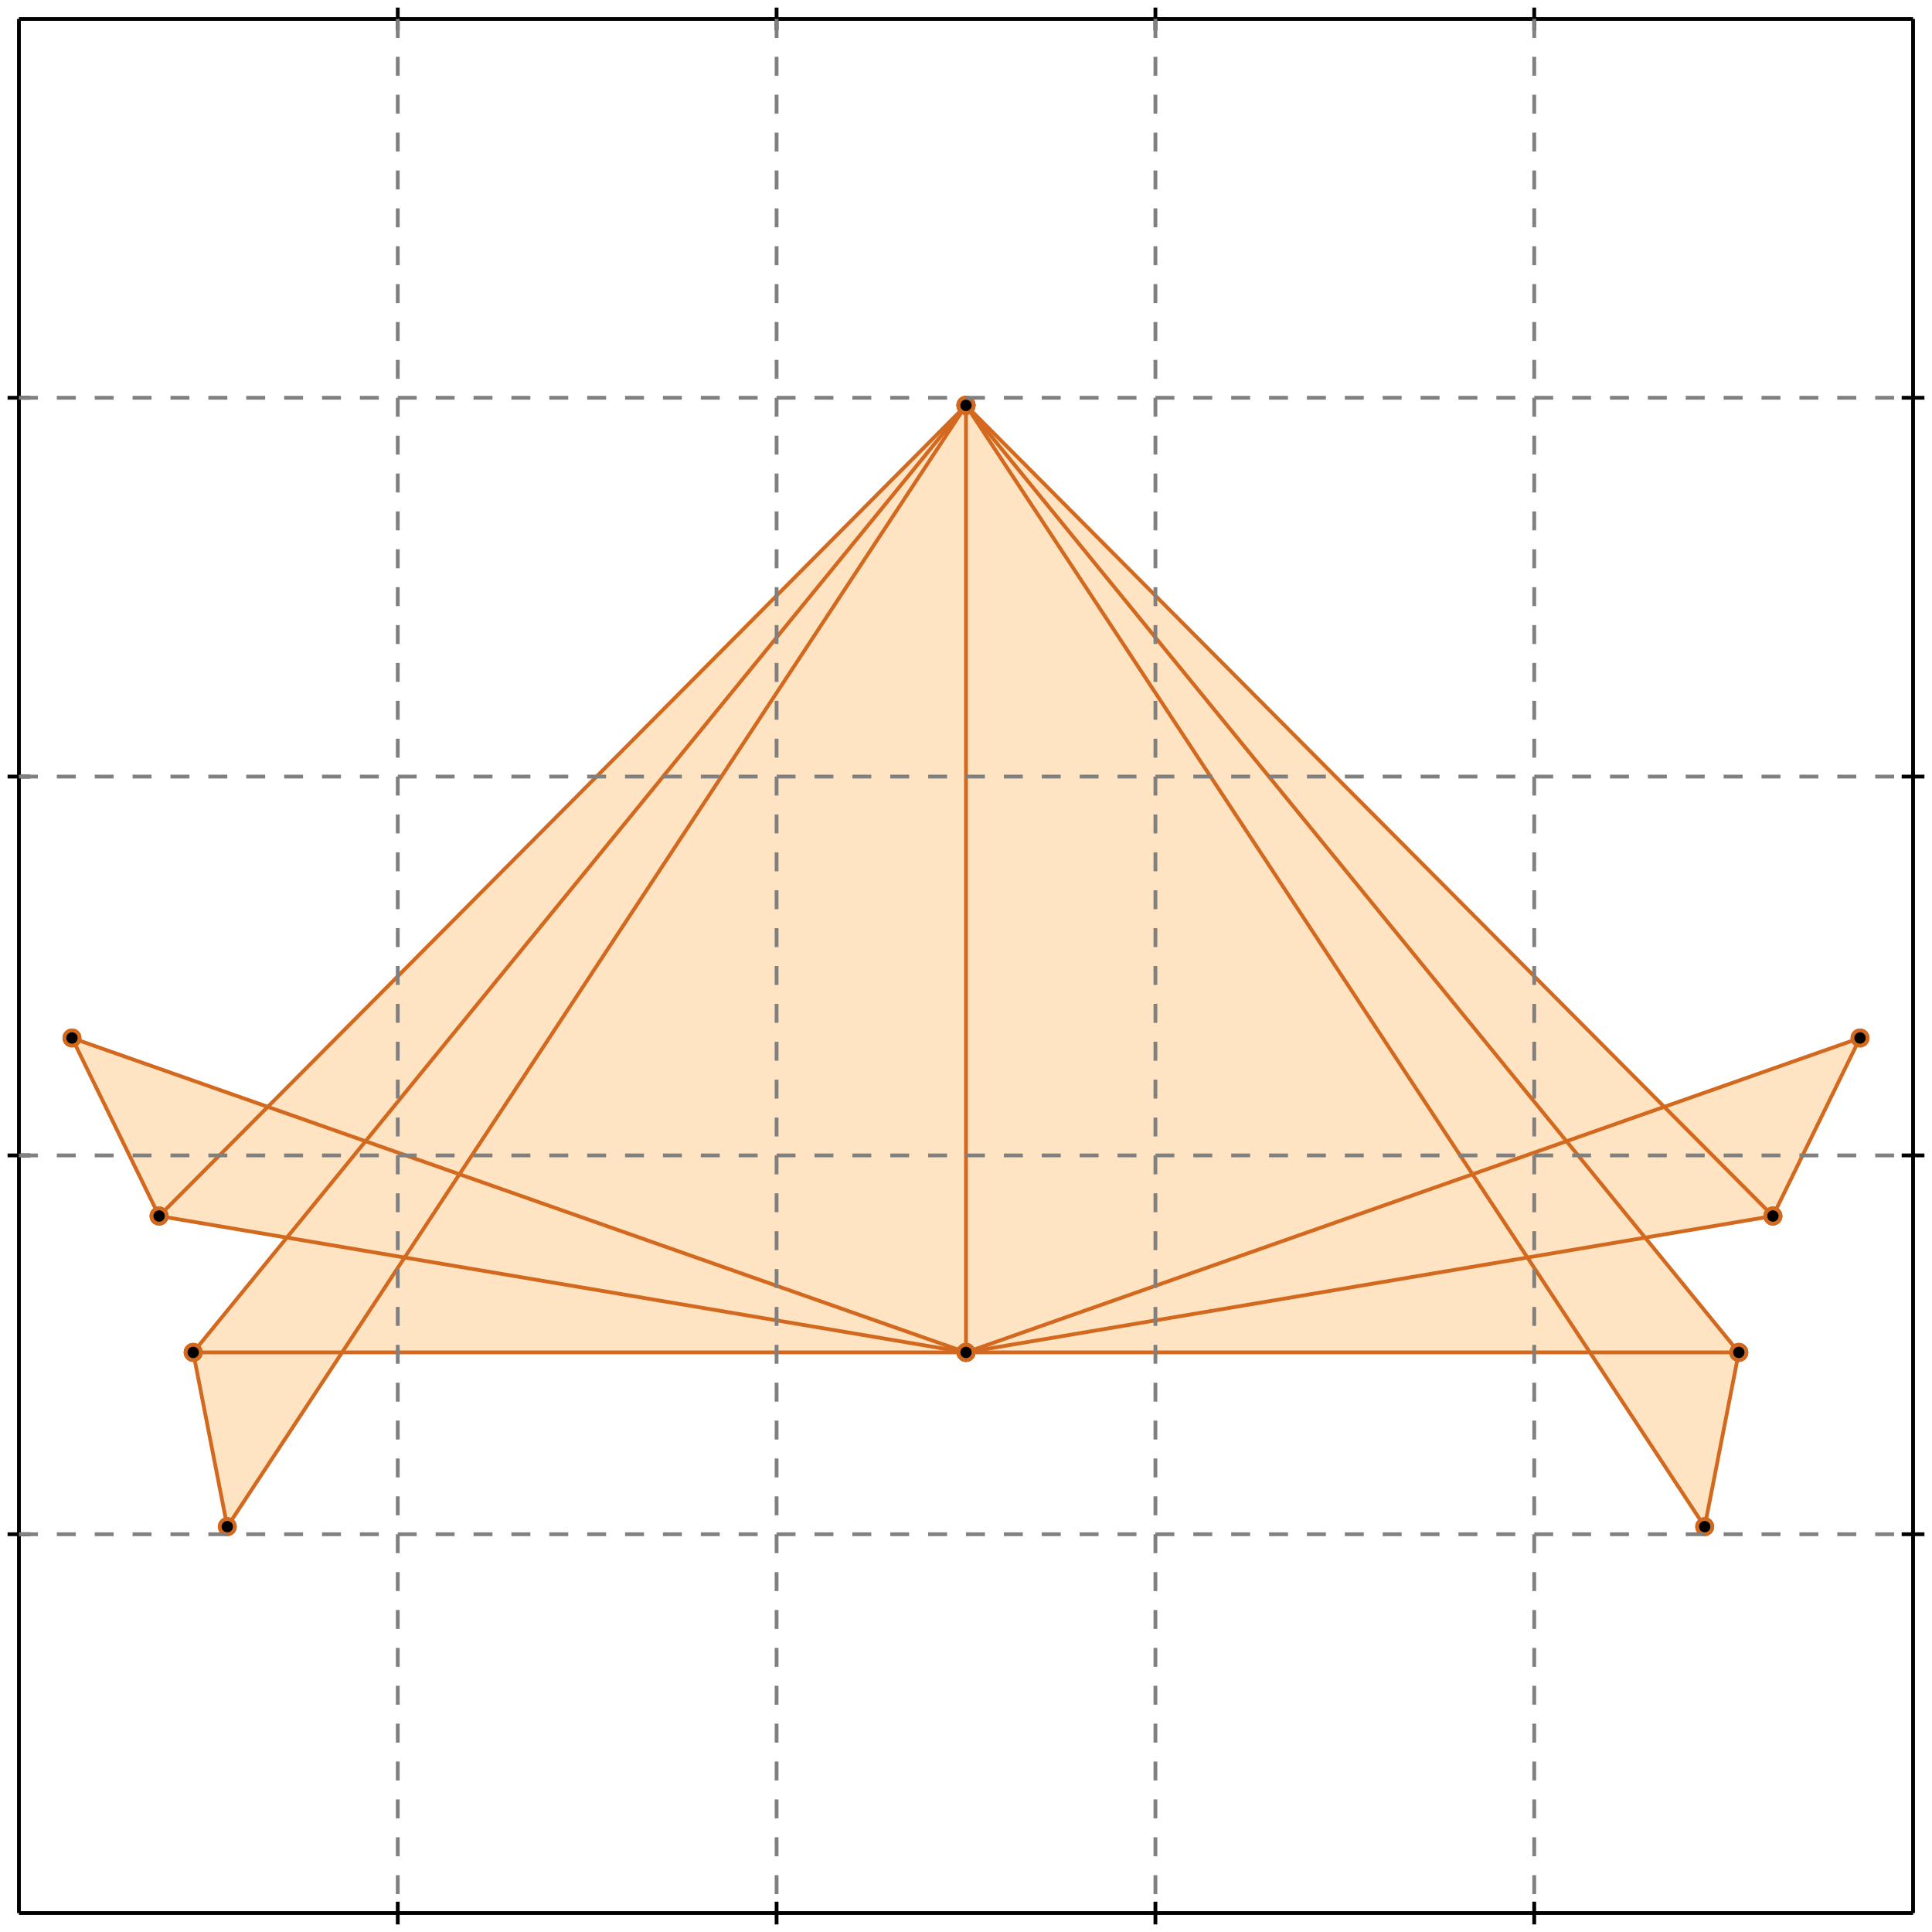 <?xml version="1.0" standalone="no"?>
<!DOCTYPE svg PUBLIC "-//W3C//DTD SVG 1.1//EN" 
  "http://www.w3.org/Graphics/SVG/1.1/DTD/svg11.dtd">
<svg width="510" height="510" version="1.1" id="toplevel"
    xmlns="http://www.w3.org/2000/svg"
    xmlns:xlink="http://www.w3.org/1999/xlink">
  <polygon points="60,403 90,357 420,357 450,403 459,357 434,327 468,321 491,274 439,292 255,107 71,292 19,274 42,321 76,327 51,357"
           fill="bisque"/>
  <g stroke="chocolate" stroke-width="1">
    <line x1="468" y1="321" x2="491" y2="274"/>
    <circle cx="468" cy="321" r="2"/>
    <circle cx="491" cy="274" r="2"/>
  </g>
  <g stroke="chocolate" stroke-width="1">
    <line x1="450" y1="403" x2="459" y2="357"/>
    <circle cx="450" cy="403" r="2"/>
    <circle cx="459" cy="357" r="2"/>
  </g>
  <g stroke="chocolate" stroke-width="1">
    <line x1="255" y1="357" x2="491" y2="274"/>
    <circle cx="255" cy="357" r="2"/>
    <circle cx="491" cy="274" r="2"/>
  </g>
  <g stroke="chocolate" stroke-width="1">
    <line x1="255" y1="357" x2="468" y2="321"/>
    <circle cx="255" cy="357" r="2"/>
    <circle cx="468" cy="321" r="2"/>
  </g>
  <g stroke="chocolate" stroke-width="1">
    <line x1="60" y1="403" x2="255" y2="107"/>
    <circle cx="60" cy="403" r="2"/>
    <circle cx="255" cy="107" r="2"/>
  </g>
  <g stroke="chocolate" stroke-width="1">
    <line x1="51" y1="357" x2="255" y2="107"/>
    <circle cx="51" cy="357" r="2"/>
    <circle cx="255" cy="107" r="2"/>
  </g>
  <g stroke="chocolate" stroke-width="1">
    <line x1="51" y1="357" x2="459" y2="357"/>
    <circle cx="51" cy="357" r="2"/>
    <circle cx="459" cy="357" r="2"/>
  </g>
  <g stroke="chocolate" stroke-width="1">
    <line x1="42" y1="321" x2="255" y2="107"/>
    <circle cx="42" cy="321" r="2"/>
    <circle cx="255" cy="107" r="2"/>
  </g>
  <g stroke="chocolate" stroke-width="1">
    <line x1="255" y1="357" x2="255" y2="107"/>
    <circle cx="255" cy="357" r="2"/>
    <circle cx="255" cy="107" r="2"/>
  </g>
  <g stroke="chocolate" stroke-width="1">
    <line x1="60" y1="403" x2="51" y2="357"/>
    <circle cx="60" cy="403" r="2"/>
    <circle cx="51" cy="357" r="2"/>
  </g>
  <g stroke="chocolate" stroke-width="1">
    <line x1="42" y1="321" x2="19" y2="274"/>
    <circle cx="42" cy="321" r="2"/>
    <circle cx="19" cy="274" r="2"/>
  </g>
  <g stroke="chocolate" stroke-width="1">
    <line x1="255" y1="357" x2="42" y2="321"/>
    <circle cx="255" cy="357" r="2"/>
    <circle cx="42" cy="321" r="2"/>
  </g>
  <g stroke="chocolate" stroke-width="1">
    <line x1="255" y1="357" x2="19" y2="274"/>
    <circle cx="255" cy="357" r="2"/>
    <circle cx="19" cy="274" r="2"/>
  </g>
  <g stroke="chocolate" stroke-width="1">
    <line x1="450" y1="403" x2="255" y2="107"/>
    <circle cx="450" cy="403" r="2"/>
    <circle cx="255" cy="107" r="2"/>
  </g>
  <g stroke="chocolate" stroke-width="1">
    <line x1="459" y1="357" x2="255" y2="107"/>
    <circle cx="459" cy="357" r="2"/>
    <circle cx="255" cy="107" r="2"/>
  </g>
  <g stroke="chocolate" stroke-width="1">
    <line x1="468" y1="321" x2="255" y2="107"/>
    <circle cx="468" cy="321" r="2"/>
    <circle cx="255" cy="107" r="2"/>
  </g>
  <g stroke="black" stroke-width="1">
    <line x1="5" y1="5" x2="505" y2="5"/>
    <line x1="5" y1="5" x2="5" y2="505"/>
    <line x1="505" y1="505" x2="5" y2="505"/>
    <line x1="505" y1="505" x2="505" y2="5"/>
    <line x1="105" y1="2" x2="105" y2="8"/>
    <line x1="2" y1="105" x2="8" y2="105"/>
    <line x1="105" y1="502" x2="105" y2="508"/>
    <line x1="502" y1="105" x2="508" y2="105"/>
    <line x1="205" y1="2" x2="205" y2="8"/>
    <line x1="2" y1="205" x2="8" y2="205"/>
    <line x1="205" y1="502" x2="205" y2="508"/>
    <line x1="502" y1="205" x2="508" y2="205"/>
    <line x1="305" y1="2" x2="305" y2="8"/>
    <line x1="2" y1="305" x2="8" y2="305"/>
    <line x1="305" y1="502" x2="305" y2="508"/>
    <line x1="502" y1="305" x2="508" y2="305"/>
    <line x1="405" y1="2" x2="405" y2="8"/>
    <line x1="2" y1="405" x2="8" y2="405"/>
    <line x1="405" y1="502" x2="405" y2="508"/>
    <line x1="502" y1="405" x2="508" y2="405"/>
  </g>
  <g stroke="gray" stroke-width="1" stroke-dasharray="5,5">
    <line x1="105" y1="5" x2="105" y2="505"/>
    <line x1="5" y1="105" x2="505" y2="105"/>
    <line x1="205" y1="5" x2="205" y2="505"/>
    <line x1="5" y1="205" x2="505" y2="205"/>
    <line x1="305" y1="5" x2="305" y2="505"/>
    <line x1="5" y1="305" x2="505" y2="305"/>
    <line x1="405" y1="5" x2="405" y2="505"/>
    <line x1="5" y1="405" x2="505" y2="405"/>
  </g>
</svg>
